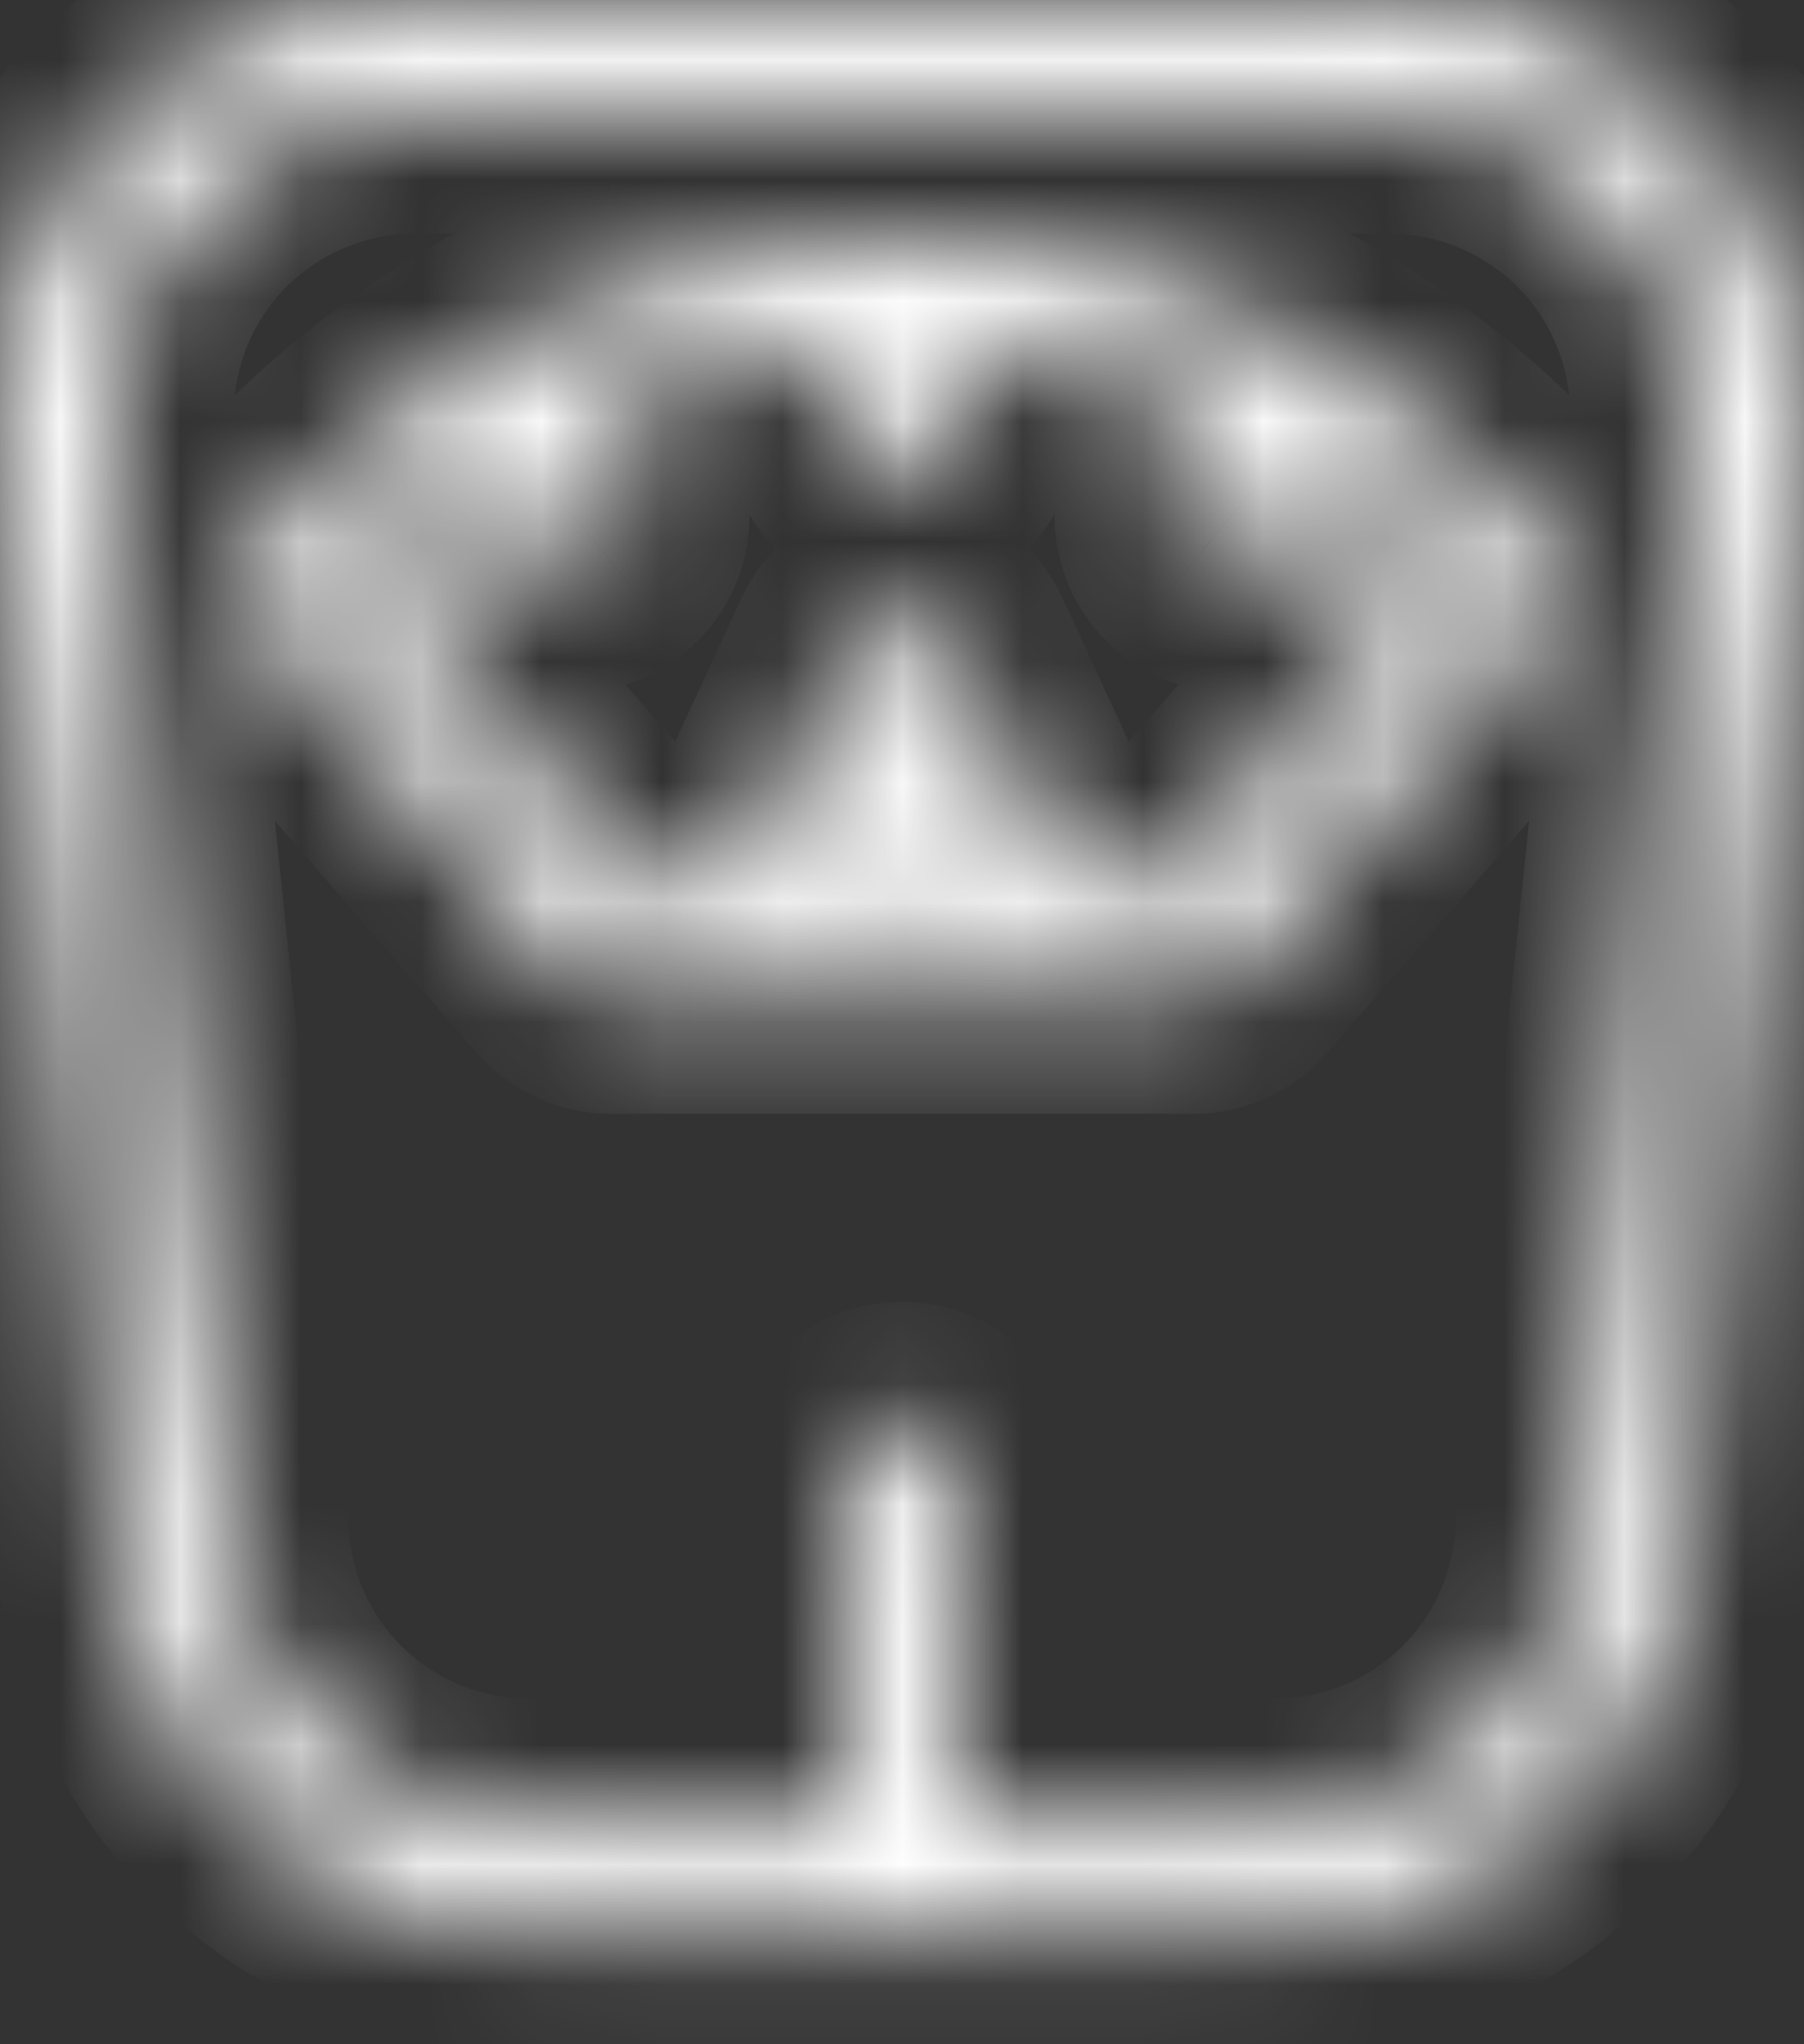 <svg width="15" height="17" viewBox="0 0 15 17" fill="none" xmlns="http://www.w3.org/2000/svg">
<rect x="0" y="0" width="15" height="17" fill="#333333" stroke="none"/>
<mask id="path-1-inside-1" fill="white">
<path d="M7.5 1.988C5.475 1.988 3.575 2.89 2.151 4.528C1.996 4.705 1.996 4.97 2.151 5.147L4.72 8.1C4.81 8.203 4.939 8.262 5.076 8.262H9.924C10.06 8.262 10.19 8.203 10.28 8.1L12.849 5.147C13.003 4.97 13.003 4.705 12.849 4.528C11.424 2.89 9.525 1.988 7.5 1.988ZM7.223 7.319L7.5 6.719L7.777 7.319H7.223ZM9.709 7.319H8.816L7.928 5.397C7.851 5.23 7.684 5.123 7.5 5.123C7.316 5.123 7.149 5.23 7.072 5.397L6.184 7.319H5.291L3.139 4.846C3.408 4.57 3.693 4.322 3.992 4.103L4.398 4.59C4.491 4.702 4.625 4.76 4.76 4.76C4.867 4.76 4.974 4.724 5.062 4.651C5.262 4.484 5.289 4.186 5.122 3.986L4.8 3.6C5.498 3.235 6.25 3.015 7.028 2.951V3.532C7.028 3.792 7.239 4.003 7.5 4.003C7.76 4.003 7.971 3.792 7.971 3.532V2.951C8.75 3.015 9.501 3.235 10.2 3.6L9.877 3.986C9.711 4.186 9.738 4.484 9.938 4.651C10.026 4.724 10.133 4.76 10.239 4.76C10.374 4.76 10.509 4.702 10.602 4.59L11.008 4.103C11.307 4.322 11.592 4.57 11.861 4.846L9.709 7.319Z"/>
<path d="M14.113 1.139C13.46 0.415 12.527 0 11.552 0H7.5H3.448C2.473 0 1.54 0.415 0.887 1.139C0.234 1.863 -0.082 2.835 0.018 3.804L0.972 12.977C1.155 14.74 2.629 16.069 4.401 16.069H10.599C12.371 16.069 13.845 14.74 14.028 12.977L14.982 3.804C15.082 2.835 14.766 1.863 14.113 1.139ZM14.044 3.707L13.09 12.88C12.957 14.16 11.886 15.126 10.599 15.126H7.972V12.297C7.972 12.037 7.76 11.826 7.5 11.826C7.24 11.826 7.028 12.037 7.028 12.297V15.126H4.401C3.114 15.126 2.043 14.16 1.91 12.88L0.956 3.707C0.883 3.002 1.113 2.297 1.587 1.771C2.062 1.245 2.74 0.943 3.448 0.943H11.552C12.26 0.943 12.938 1.245 13.413 1.771C13.887 2.297 14.117 3.002 14.044 3.707Z"/>
</mask>
<path d="M7.5 1.988L7.5 0.988H7.5V1.988ZM2.151 4.528L2.905 5.184L2.905 5.184L2.151 4.528ZM2.151 5.147L2.905 4.491L2.905 4.491L2.151 5.147ZM4.72 8.1L5.475 7.444L5.475 7.444L4.72 8.1ZM10.28 8.1L9.525 7.444L9.525 7.444L10.28 8.1ZM12.849 5.147L12.095 4.491L12.095 4.491L12.849 5.147ZM12.849 4.528L13.604 3.872L13.604 3.872L12.849 4.528ZM7.223 7.319L6.315 6.9L5.66 8.319H7.223V7.319ZM7.5 6.719L8.408 6.3L7.5 4.333L6.592 6.3L7.5 6.719ZM7.777 7.319V8.319H9.34L8.685 6.9L7.777 7.319ZM9.709 7.319V8.319H10.165L10.464 7.976L9.709 7.319ZM8.816 7.319L7.908 7.738L8.176 8.319H8.816V7.319ZM7.928 5.397L7.02 5.816L7.02 5.816L7.928 5.397ZM7.072 5.397L6.164 4.977L6.164 4.977L7.072 5.397ZM6.184 7.319V8.319H6.824L7.092 7.738L6.184 7.319ZM5.291 7.319L4.536 7.976L4.835 8.319H5.291V7.319ZM3.139 4.846L2.423 4.148L1.78 4.808L2.385 5.503L3.139 4.846ZM3.992 4.103L4.76 3.463L4.159 2.742L3.401 3.297L3.992 4.103ZM4.398 4.59L3.63 5.231L3.63 5.231L4.398 4.59ZM5.062 4.651L4.422 3.882L4.422 3.883L5.062 4.651ZM5.122 3.986L5.89 3.346L5.89 3.346L5.122 3.986ZM4.8 3.6L4.337 2.713L3.238 3.287L4.032 4.24L4.8 3.6ZM7.028 2.951H8.028V1.866L6.947 1.954L7.028 2.951ZM7.971 2.951L8.053 1.954L6.971 1.866V2.951H7.971ZM10.2 3.6L10.968 4.24L11.762 3.287L10.662 2.713L10.2 3.6ZM9.877 3.986L10.646 4.627L10.646 4.627L9.877 3.986ZM9.938 4.651L9.297 5.419L9.298 5.419L9.938 4.651ZM10.602 4.59L11.37 5.231L11.37 5.231L10.602 4.59ZM11.008 4.103L11.599 3.297L10.841 2.742L10.24 3.463L11.008 4.103ZM11.861 4.846L12.615 5.503L13.219 4.808L12.577 4.149L11.861 4.846ZM14.113 1.139L14.856 0.47L14.856 0.47L14.113 1.139ZM0.887 1.139L0.144 0.47L0.144 0.47L0.887 1.139ZM0.018 3.804L-0.976 3.908L-0.976 3.908L0.018 3.804ZM0.972 12.977L1.966 12.874L1.966 12.874L0.972 12.977ZM14.028 12.977L15.023 13.081L15.023 13.081L14.028 12.977ZM14.982 3.804L15.976 3.908L15.976 3.908L14.982 3.804ZM14.044 3.707L13.049 3.604L13.049 3.604L14.044 3.707ZM13.09 12.88L12.096 12.776L12.096 12.776L13.09 12.88ZM7.972 15.126H6.972V16.126H7.972V15.126ZM7.028 15.126V16.126H8.028V15.126H7.028ZM1.91 12.88L0.915 12.983L0.915 12.983L1.91 12.88ZM0.956 3.707L1.951 3.604L1.951 3.604L0.956 3.707ZM1.587 1.771L0.845 1.101L0.845 1.101L1.587 1.771ZM13.413 1.771L12.67 2.44L12.67 2.44L13.413 1.771ZM7.5 0.988C5.163 0.988 2.995 2.034 1.396 3.872L2.905 5.184C4.156 3.747 5.787 2.988 7.5 2.988V0.988ZM1.396 3.872C0.915 4.425 0.915 5.25 1.396 5.803L2.905 4.491C3.078 4.689 3.078 4.985 2.905 5.184L1.396 3.872ZM1.396 5.803L3.966 8.757L5.475 7.444L2.905 4.491L1.396 5.803ZM3.966 8.757C4.245 9.078 4.65 9.262 5.076 9.262V7.262C5.229 7.262 5.374 7.329 5.475 7.444L3.966 8.757ZM5.076 9.262H9.924V7.262H5.076V9.262ZM9.924 9.262C10.35 9.262 10.755 9.078 11.034 8.757L9.525 7.444C9.626 7.329 9.771 7.262 9.924 7.262V9.262ZM11.034 8.757L13.604 5.803L12.095 4.491L9.525 7.444L11.034 8.757ZM13.604 5.803C14.085 5.25 14.085 4.425 13.604 3.872L12.095 5.184C11.922 4.985 11.922 4.689 12.095 4.491L13.604 5.803ZM13.604 3.872C12.004 2.033 9.837 0.988 7.5 0.988L7.5 2.988C9.212 2.988 10.844 3.747 12.095 5.184L13.604 3.872ZM8.131 7.738L8.408 7.138L6.592 6.3L6.315 6.9L8.131 7.738ZM6.592 7.138L6.869 7.738L8.685 6.9L8.408 6.3L6.592 7.138ZM7.777 6.319H7.223V8.319H7.777V6.319ZM9.709 6.319H8.816V8.319H9.709V6.319ZM9.724 6.9L8.836 4.977L7.02 5.816L7.908 7.738L9.724 6.9ZM8.836 4.977C8.595 4.456 8.074 4.123 7.5 4.123V6.123C7.294 6.123 7.107 6.003 7.02 5.816L8.836 4.977ZM7.5 4.123C6.926 4.123 6.404 4.456 6.164 4.977L7.98 5.816C7.893 6.003 7.706 6.123 7.5 6.123V4.123ZM6.164 4.977L5.276 6.9L7.092 7.738L7.98 5.816L6.164 4.977ZM6.184 6.319H5.291V8.319H6.184V6.319ZM6.045 6.663L3.894 4.19L2.385 5.503L4.536 7.976L6.045 6.663ZM3.856 5.544C4.086 5.307 4.33 5.096 4.583 4.91L3.401 3.297C3.056 3.549 2.729 3.834 2.423 4.148L3.856 5.544ZM3.224 4.744L3.63 5.231L5.166 3.95L4.76 3.463L3.224 4.744ZM3.63 5.231C3.921 5.58 4.341 5.76 4.76 5.76V3.76C4.909 3.76 5.061 3.824 5.166 3.95L3.63 5.231ZM4.76 5.76C5.092 5.76 5.428 5.647 5.702 5.419L4.422 3.883C4.52 3.801 4.642 3.76 4.76 3.76V5.76ZM5.702 5.419C6.327 4.898 6.411 3.97 5.89 3.346L4.354 4.627C4.167 4.403 4.198 4.069 4.422 3.882L5.702 5.419ZM5.89 3.346L5.568 2.959L4.032 4.24L4.354 4.627L5.89 3.346ZM5.263 4.486C5.846 4.182 6.468 4 7.11 3.948L6.947 1.954C6.032 2.029 5.151 2.289 4.337 2.713L5.263 4.486ZM6.028 2.951V3.532H8.028V2.951H6.028ZM6.028 3.532C6.028 4.344 6.687 5.003 7.5 5.003V3.003C7.792 3.003 8.028 3.24 8.028 3.532H6.028ZM7.5 5.003C8.313 5.003 8.971 4.344 8.971 3.532H6.971C6.971 3.24 7.208 3.003 7.5 3.003V5.003ZM8.971 3.532V2.951H6.971V3.532H8.971ZM7.89 3.948C8.531 4 9.154 4.182 9.737 4.486L10.662 2.713C9.849 2.289 8.968 2.029 8.053 1.954L7.89 3.948ZM9.432 2.959L9.109 3.346L10.646 4.627L10.968 4.24L9.432 2.959ZM9.109 3.346C8.589 3.97 8.673 4.898 9.297 5.419L10.578 3.882C10.802 4.069 10.832 4.403 10.646 4.627L9.109 3.346ZM9.298 5.419C9.572 5.647 9.908 5.76 10.239 5.76V3.76C10.358 3.76 10.48 3.801 10.578 3.882L9.298 5.419ZM10.239 5.76C10.659 5.76 11.079 5.58 11.37 5.231L9.834 3.95C9.938 3.824 10.09 3.76 10.239 3.76V5.76ZM11.37 5.231L11.776 4.744L10.24 3.463L9.834 3.95L11.37 5.231ZM10.417 4.91C10.67 5.096 10.913 5.307 11.144 5.544L12.577 4.149C12.27 3.834 11.943 3.549 11.599 3.297L10.417 4.91ZM11.106 4.19L8.955 6.663L10.464 7.976L12.615 5.503L11.106 4.19ZM14.856 0.47C14.014 -0.465 12.81 -1 11.552 -1V1C12.244 1 12.907 1.295 13.37 1.809L14.856 0.47ZM3.448 -1C2.19 -1 0.987 -0.465 0.144 0.47L1.63 1.809C2.093 1.295 2.756 1 3.448 1V-1ZM0.144 0.47C-0.698 1.404 -1.106 2.656 -0.976 3.908L1.013 3.701C0.942 3.013 1.167 2.323 1.63 1.809L0.144 0.47ZM-0.976 3.908L-0.023 13.081L1.966 12.874L1.013 3.701L-0.976 3.908ZM-0.023 13.081C0.213 15.352 2.117 17.069 4.401 17.069V15.069C3.141 15.069 2.096 14.127 1.966 12.874L-0.023 13.081ZM4.401 17.069H10.599V15.069H4.401V17.069ZM10.599 17.069C12.883 17.069 14.787 15.352 15.023 13.081L13.034 12.874C12.904 14.127 11.859 15.069 10.599 15.069V17.069ZM15.023 13.081L15.976 3.908L13.987 3.701L13.034 12.874L15.023 13.081ZM15.976 3.908C16.106 2.656 15.698 1.404 14.856 0.47L13.37 1.809C13.833 2.323 14.058 3.013 13.987 3.701L15.976 3.908ZM13.049 3.604L12.096 12.776L14.085 12.983L15.038 3.81L13.049 3.604ZM12.096 12.776C12.016 13.547 11.374 14.126 10.599 14.126V16.126C12.399 16.126 13.899 14.773 14.085 12.983L12.096 12.776ZM10.599 14.126H7.972V16.126H10.599V14.126ZM8.972 15.126V12.297H6.972V15.126H8.972ZM8.972 12.297C8.972 11.485 8.313 10.826 7.5 10.826V12.826C7.208 12.826 6.972 12.589 6.972 12.297H8.972ZM7.5 10.826C6.687 10.826 6.028 11.485 6.028 12.297H8.028C8.028 12.589 7.792 12.826 7.5 12.826V10.826ZM6.028 12.297V15.126H8.028V12.297H6.028ZM7.028 14.126H4.401V16.126H7.028V14.126ZM4.401 14.126C3.626 14.126 2.984 13.547 2.904 12.776L0.915 12.983C1.101 14.773 2.602 16.126 4.401 16.126V14.126ZM2.904 12.776L1.951 3.604L-0.038 3.81L0.915 12.983L2.904 12.776ZM1.951 3.604C1.907 3.181 2.046 2.756 2.33 2.44L0.845 1.101C0.181 1.838 -0.141 2.824 -0.038 3.81L1.951 3.604ZM2.33 2.44C2.615 2.125 3.023 1.943 3.448 1.943V-0.057C2.457 -0.057 1.508 0.365 0.845 1.101L2.33 2.44ZM3.448 1.943H11.552V-0.057H3.448V1.943ZM11.552 1.943C11.977 1.943 12.385 2.125 12.67 2.44L14.155 1.101C13.492 0.365 12.543 -0.057 11.552 -0.057V1.943ZM12.67 2.44C12.954 2.756 13.093 3.181 13.049 3.604L15.038 3.81C15.141 2.824 14.819 1.838 14.155 1.101L12.67 2.44ZM11.552 -1H7.5V1H11.552V-1ZM7.5 -1H3.448V1H7.5V-1Z" fill="white" mask="url(#path-1-inside-1)"/>
</svg>
